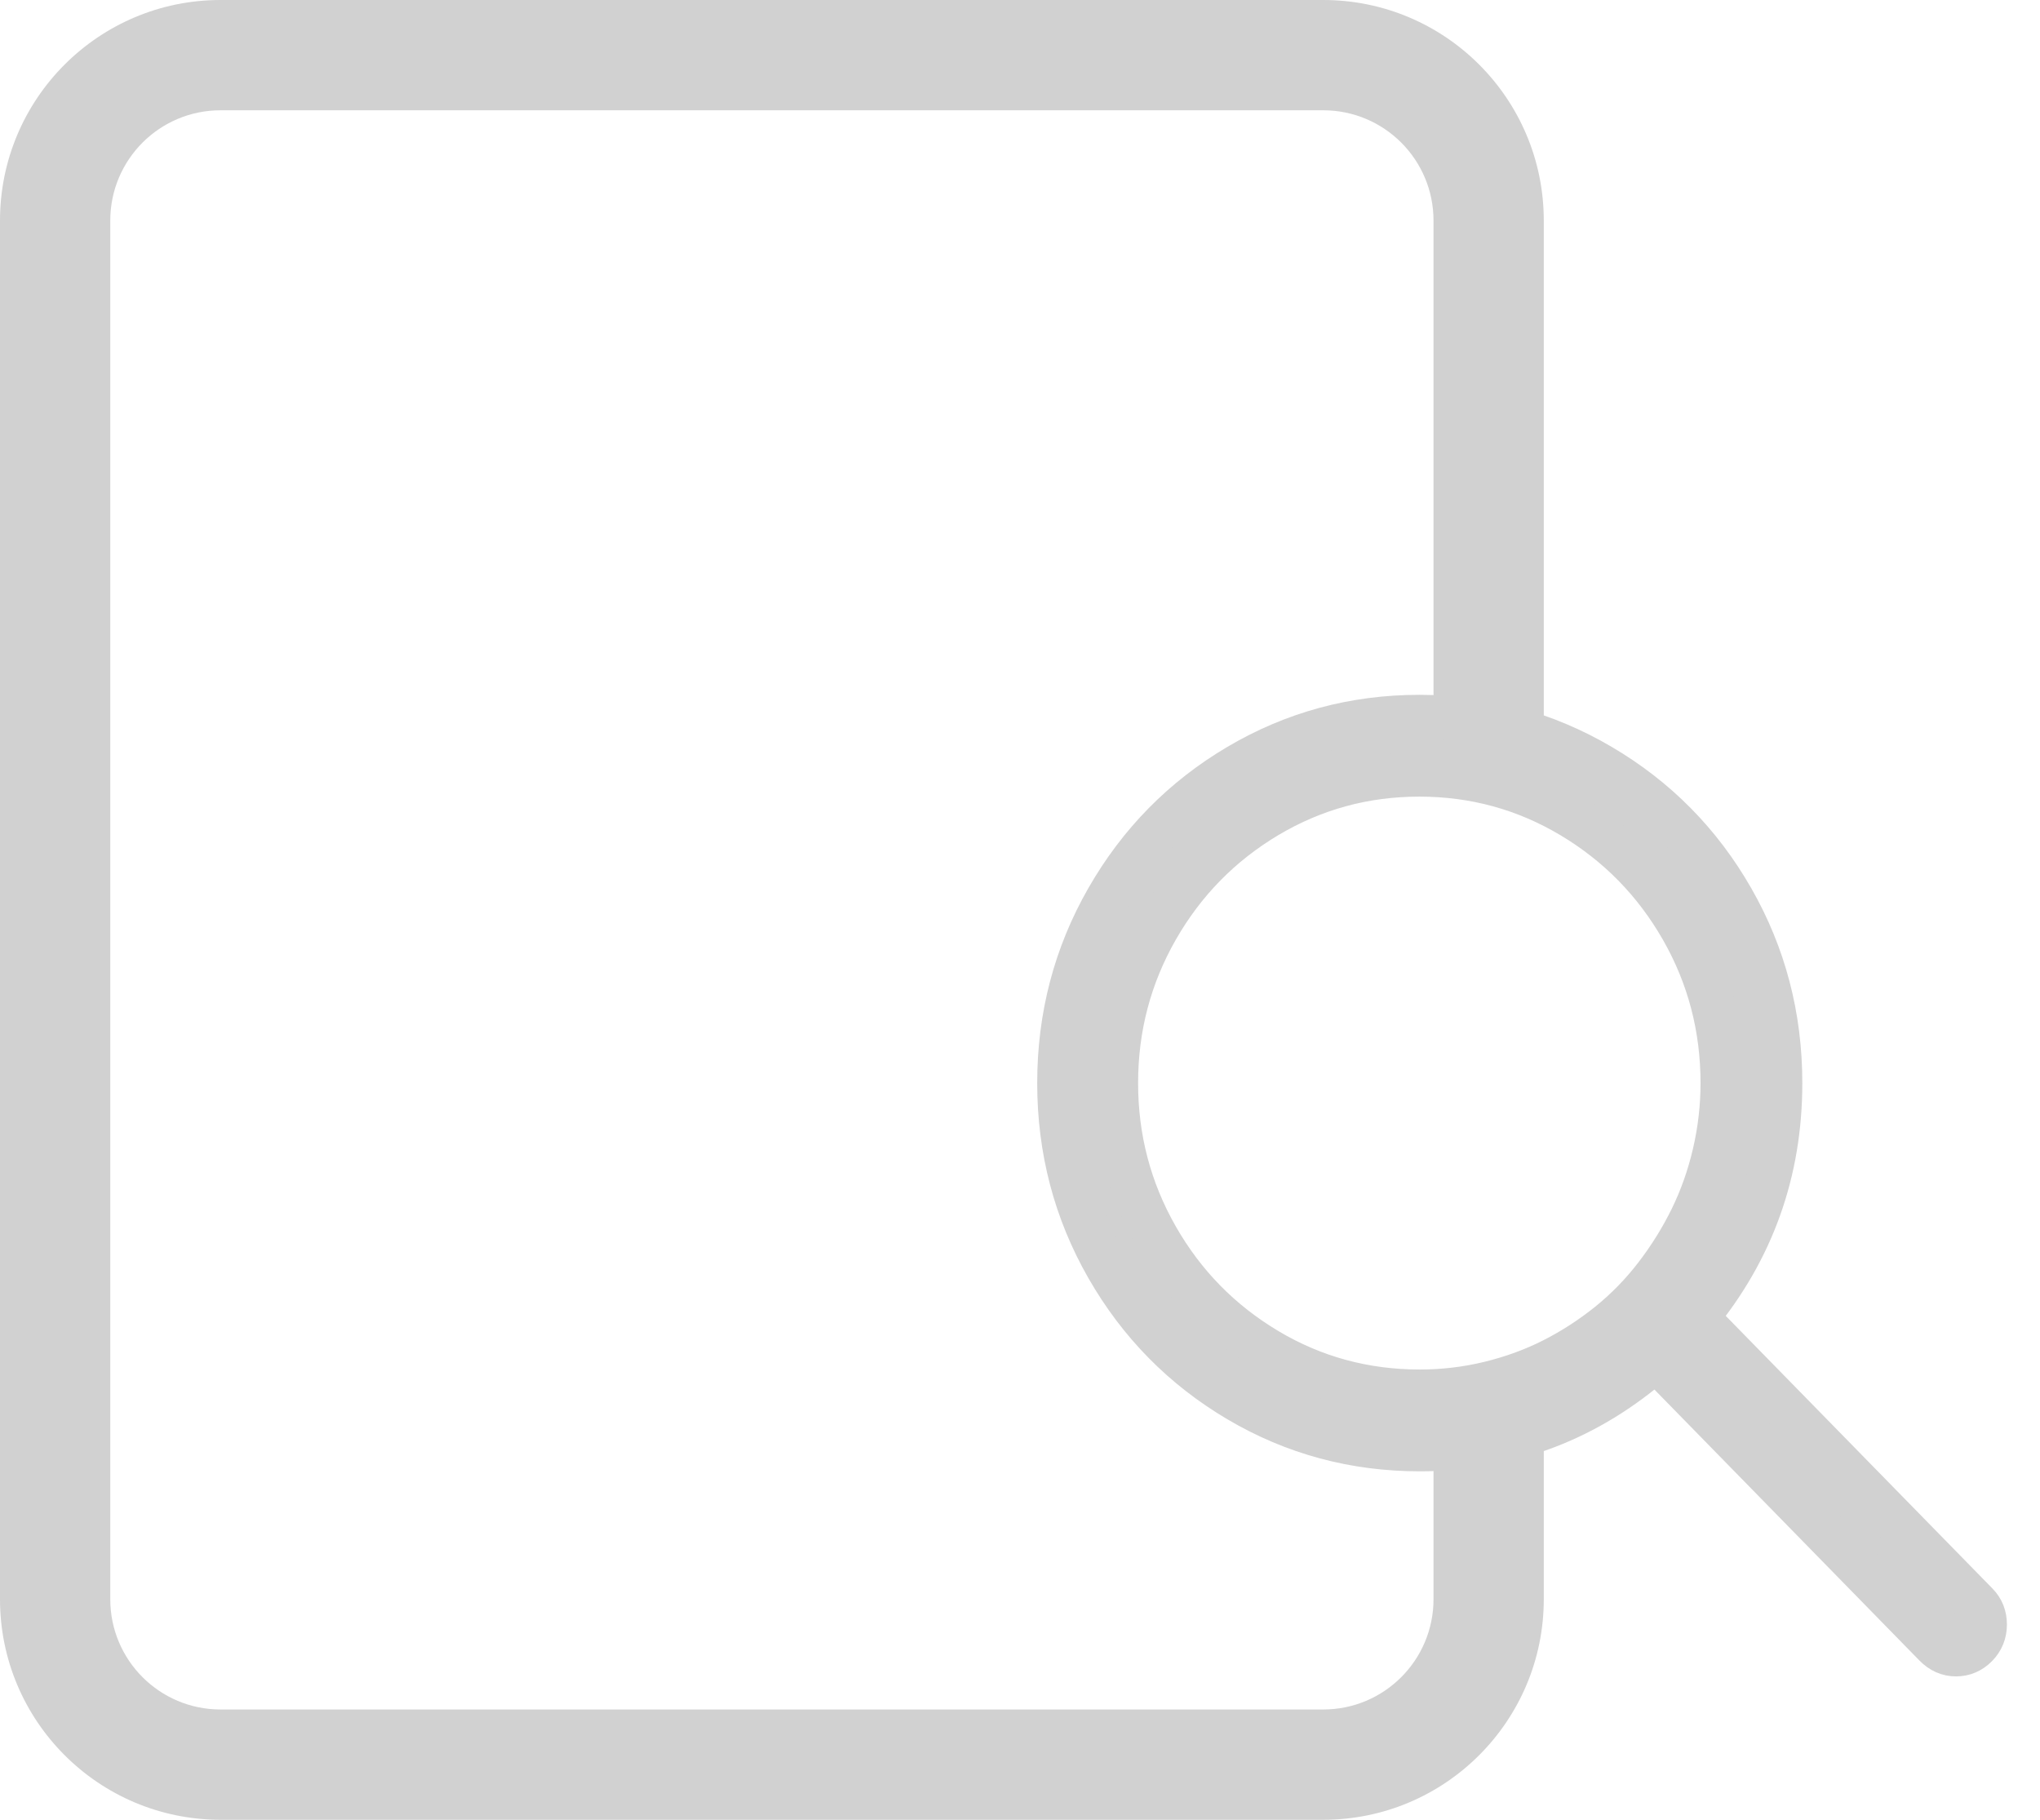 <?xml version="1.0" encoding="UTF-8"?>
<svg width="37px" height="33px" viewBox="0 0 37 33" version="1.1" xmlns="http://www.w3.org/2000/svg" xmlns:xlink="http://www.w3.org/1999/xlink">
    <!-- Generator: sketchtool 52.1 (67048) - http://www.bohemiancoding.com/sketch -->
    <title>FA2AEA25-6E3D-4987-AD39-31B2CCA8D4BB</title>
    <desc>Created with sketchtool.</desc>
    <g id="Parte-1-+" stroke="none" stroke-width="1" fill="none" fill-rule="evenodd">
        <g id="Consultorios-01" transform="translate(-952, -640)" fill="#D1D1D1" fill-rule="nonzero">
            <g id="Search-message" transform="translate(772, 640)">
                <g id="Search-icon" transform="translate(180, 0)">
                    <path d="M26,26 C26.701,26 27.374,25.88 28,25.659 L28,29 C28,31.209 26.209,33 24,33 L4,33 C1.791,33 2.705415e-16,31.209 0,29 L0,4 C-2.705415e-16,1.791 1.791,4.05812251e-16 4,0 L24,0 C26.209,-4.05812251e-16 28,1.791 28,4 L28,14.341 C27.374,14.12 26.701,14 26,14 L26,4 C26,2.895 25.105,2 24,2 L4,2 C2.895,2 2,2.895 2,4 L2,29 C2,30.105 2.895,31 4,31 L24,31 C25.105,31 26,30.105 26,29 L26,26 Z" id="Combined-Shape"></path>
                    <path d="M35.853,29.087 L30.769,23.891 C31.783,22.662 32.289,21.245 32.289,19.641 C32.289,18.434 31.998,17.322 31.415,16.304 C30.832,15.285 30.036,14.48 29.028,13.888 C28.02,13.296 26.925,13 25.743,13 C24.56,13 23.468,13.296 22.465,13.888 C21.463,14.48 20.67,15.285 20.087,16.304 C19.504,17.322 19.212,18.434 19.212,19.641 C19.212,20.847 19.504,21.959 20.087,22.978 C20.67,23.996 21.463,24.801 22.465,25.393 C23.468,25.985 24.563,26.281 25.751,26.281 C27.375,26.281 28.802,25.739 30.034,24.654 L35.101,29.834 C35.21,29.945 35.335,30 35.477,30 C35.619,30 35.741,29.947 35.845,29.842 C35.948,29.737 36,29.61 36,29.46 C36,29.311 35.951,29.187 35.853,29.087 Z M25.751,25.235 C24.748,25.235 23.825,24.984 22.98,24.48 C22.136,23.976 21.468,23.296 20.978,22.438 C20.488,21.58 20.242,20.648 20.242,19.641 C20.242,18.633 20.488,17.701 20.978,16.843 C21.468,15.986 22.136,15.305 22.98,14.801 C23.825,14.298 24.746,14.046 25.743,14.046 C26.74,14.046 27.661,14.298 28.505,14.801 C29.35,15.305 30.017,15.986 30.508,16.843 C30.998,17.701 31.243,18.633 31.243,19.641 C31.243,20.072 31.194,20.498 31.096,20.919 C30.998,21.34 30.859,21.732 30.679,22.098 C30.5,22.463 30.284,22.809 30.034,23.135 C29.783,23.462 29.5,23.752 29.184,24.007 C28.868,24.261 28.53,24.48 28.17,24.663 C27.811,24.845 27.424,24.986 27.01,25.086 C26.596,25.186 26.176,25.235 25.751,25.235 Z" id="Icon-Shape" stroke="#D1D1D1" stroke-width="0.8"></path>
                </g>
            </g>
        </g>
    </g>
</svg>